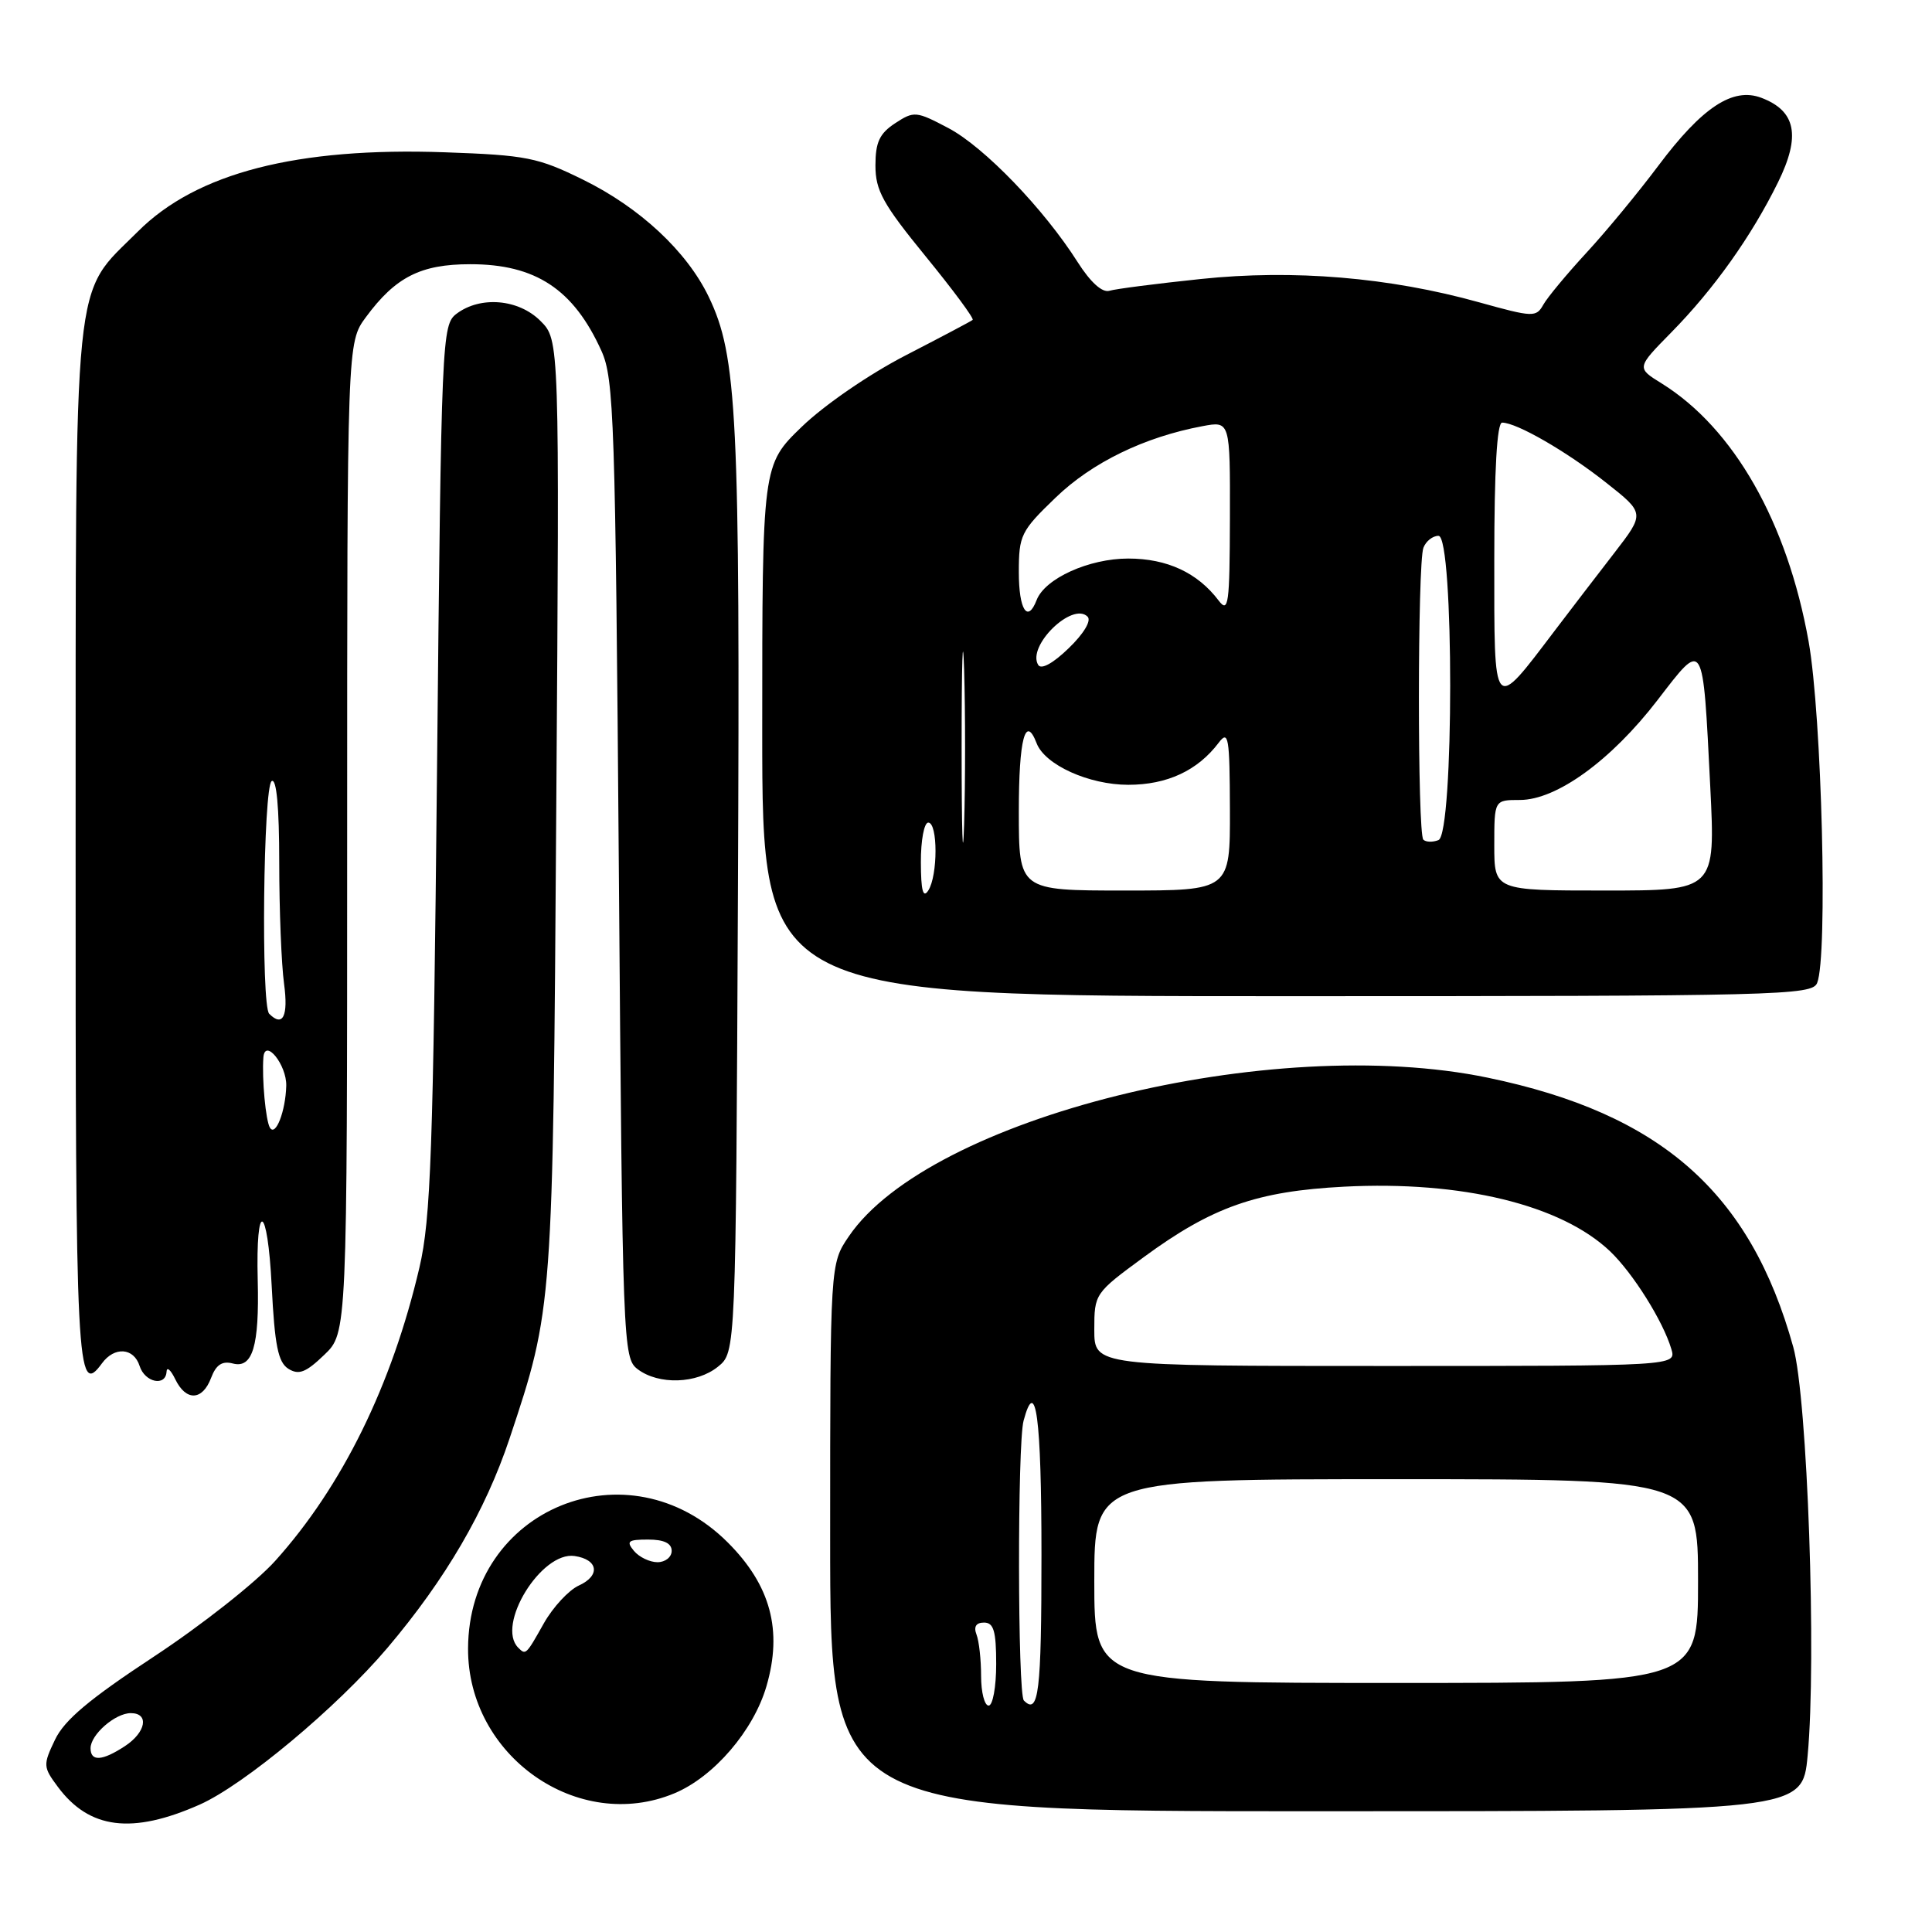 <?xml version="1.0" encoding="UTF-8" standalone="no"?>
<!DOCTYPE svg PUBLIC "-//W3C//DTD SVG 1.1//EN" "http://www.w3.org/Graphics/SVG/1.1/DTD/svg11.dtd" >
<svg xmlns="http://www.w3.org/2000/svg" xmlns:xlink="http://www.w3.org/1999/xlink" version="1.1" viewBox="0 0 256 256">
 <g >
 <path fill="currentColor"
d=" M 26.46 239.12 C 32.37 236.49 44.65 226.24 51.33 218.36 C 59.05 209.24 64.31 200.22 67.53 190.58 C 73.27 173.35 73.26 173.42 73.71 106.77 C 74.14 45.04 74.14 45.04 71.61 42.52 C 68.71 39.62 63.66 39.19 60.50 41.57 C 58.55 43.04 58.48 44.61 57.91 101.79 C 57.40 152.64 57.08 161.50 55.58 167.94 C 51.93 183.55 45.34 196.96 36.47 206.82 C 33.91 209.67 26.68 215.37 20.39 219.51 C 11.85 225.13 8.53 227.91 7.29 230.52 C 5.69 233.86 5.71 234.14 7.66 236.76 C 11.83 242.38 17.50 243.09 26.46 239.12 Z  M 239.52 232.63 C 240.72 219.87 239.50 185.28 237.62 178.50 C 231.93 158.01 220.09 147.56 197.14 142.80 C 168.46 136.84 123.16 148.09 112.47 163.83 C 110.00 167.46 110.00 167.46 110.00 203.73 C 110.00 240.00 110.00 240.00 174.41 240.00 C 238.83 240.00 238.83 240.00 239.52 232.63 Z  M 89.37 237.62 C 94.59 235.44 99.85 229.31 101.56 223.43 C 103.72 216.03 102.11 210.05 96.43 204.38 C 83.27 191.22 62.10 199.86 62.02 218.43 C 61.96 232.68 76.60 242.95 89.37 237.62 Z  M 27.97 182.58 C 28.63 180.83 29.44 180.30 30.85 180.67 C 33.47 181.36 34.37 178.37 34.15 169.67 C 33.87 158.84 35.45 159.45 36.00 170.40 C 36.40 178.29 36.85 180.51 38.21 181.37 C 39.59 182.23 40.53 181.87 42.96 179.53 C 46.00 176.63 46.00 176.63 46.00 111.01 C 46.00 45.39 46.00 45.39 48.48 42.03 C 52.40 36.71 55.74 35.01 62.30 35.01 C 70.97 35.00 76.01 38.33 79.70 46.51 C 81.36 50.18 81.54 55.72 82.00 115.21 C 82.49 178.44 82.55 179.95 84.50 181.43 C 87.28 183.53 92.33 183.37 95.14 181.09 C 97.50 179.18 97.50 179.18 97.78 118.34 C 98.07 54.90 97.69 47.18 93.90 39.31 C 91.00 33.30 84.79 27.51 77.26 23.81 C 71.29 20.87 69.76 20.56 58.97 20.18 C 39.35 19.48 26.03 22.91 18.28 30.67 C 9.54 39.41 10.05 34.42 10.02 112.19 C 10.00 181.79 10.17 185.22 13.51 180.65 C 15.16 178.39 17.73 178.57 18.50 181.00 C 19.19 183.18 21.96 183.77 22.07 181.75 C 22.10 181.06 22.62 181.51 23.22 182.75 C 24.64 185.69 26.82 185.62 27.97 182.58 Z  M 240.78 130.25 C 242.21 126.78 241.40 94.83 239.65 85.00 C 236.82 69.18 229.73 56.74 220.17 50.80 C 216.84 48.74 216.84 48.74 221.46 44.04 C 227.08 38.33 232.08 31.31 235.60 24.15 C 238.63 18.00 237.98 14.70 233.39 12.96 C 229.61 11.52 225.54 14.21 219.73 21.97 C 217.10 25.48 212.83 30.66 210.23 33.47 C 207.63 36.29 205.05 39.39 204.50 40.37 C 203.55 42.06 203.15 42.05 196.00 40.06 C 184.10 36.74 171.37 35.68 159.10 36.97 C 153.27 37.58 147.82 38.28 147.00 38.53 C 146.05 38.81 144.50 37.41 142.80 34.74 C 138.34 27.71 130.44 19.51 125.70 16.99 C 121.40 14.72 121.12 14.69 118.61 16.33 C 116.54 17.69 116.00 18.85 116.00 21.93 C 116.00 25.24 116.99 27.03 122.63 33.94 C 126.28 38.41 129.10 42.21 128.88 42.39 C 128.67 42.57 124.67 44.68 120.00 47.09 C 115.19 49.57 109.22 53.67 106.25 56.54 C 101.00 61.61 101.00 61.61 101.00 96.81 C 101.00 132.00 101.00 132.00 170.53 132.00 C 235.81 132.00 240.11 131.89 240.78 130.25 Z  M 12.00 231.65 C 12.00 229.85 15.26 227.00 17.33 227.00 C 19.81 227.00 19.35 229.54 16.54 231.38 C 13.53 233.35 12.00 233.44 12.00 231.65 Z  M 130.00 222.08 C 130.00 219.93 129.73 217.45 129.39 216.58 C 128.99 215.54 129.34 215.00 130.39 215.00 C 131.67 215.00 132.00 216.12 132.00 220.50 C 132.00 223.53 131.55 226.00 131.00 226.00 C 130.45 226.00 130.00 224.24 130.00 222.08 Z  M 135.67 225.33 C 134.84 224.50 134.80 191.33 135.63 188.25 C 137.25 182.20 138.00 187.80 138.00 206.00 C 138.00 224.26 137.63 227.30 135.67 225.33 Z  M 145.00 209.50 C 145.00 196.00 145.00 196.00 185.00 196.00 C 225.00 196.00 225.00 196.00 225.00 209.50 C 225.00 223.00 225.00 223.00 185.00 223.00 C 145.00 223.00 145.00 223.00 145.00 209.50 Z  M 145.00 176.19 C 145.00 171.43 145.06 171.34 151.55 166.58 C 160.62 159.92 166.53 157.84 178.11 157.24 C 193.69 156.44 206.84 159.63 213.34 165.80 C 216.36 168.68 220.36 175.04 221.46 178.75 C 222.13 181.00 222.13 181.00 183.57 181.00 C 145.00 181.00 145.00 181.00 145.00 176.19 Z  M 68.67 218.33 C 65.69 215.35 71.73 205.53 76.14 206.18 C 79.28 206.64 79.59 208.78 76.70 210.09 C 75.36 210.70 73.27 212.96 72.06 215.10 C 69.70 219.30 69.67 219.33 68.67 218.33 Z  M 84.00 205.50 C 82.94 204.22 83.22 204.00 85.88 204.00 C 87.99 204.00 89.00 204.49 89.00 205.50 C 89.00 206.32 88.16 207.00 87.12 207.00 C 86.09 207.00 84.68 206.32 84.00 205.50 Z  M 35.77 149.43 C 35.21 148.53 34.69 142.94 34.90 140.13 C 35.09 137.49 38.00 141.09 37.93 143.87 C 37.84 147.24 36.52 150.65 35.77 149.43 Z  M 35.67 134.33 C 34.57 133.24 34.89 104.19 36.00 103.50 C 36.64 103.10 37.00 106.94 37.00 114.30 C 37.00 120.58 37.29 127.81 37.64 130.36 C 38.22 134.65 37.48 136.15 35.67 134.33 Z  M 122.02 114.25 C 122.01 111.36 122.45 109.00 123.00 109.00 C 124.28 109.00 124.28 116.02 123.00 118.00 C 122.31 119.07 122.03 118.01 122.02 114.25 Z  M 127.42 99.00 C 127.42 87.72 127.57 83.11 127.75 88.75 C 127.92 94.39 127.92 103.61 127.75 109.25 C 127.57 114.89 127.42 110.28 127.42 99.00 Z  M 135.00 107.50 C 135.00 97.92 135.87 94.61 137.36 98.49 C 138.46 101.35 144.29 103.99 149.50 103.99 C 154.65 103.99 158.69 102.11 161.48 98.42 C 162.78 96.70 162.94 97.63 162.97 107.25 C 163.00 118.00 163.00 118.00 149.00 118.00 C 135.00 118.00 135.00 118.00 135.00 107.50 Z  M 198.00 112.00 C 198.00 106.00 198.00 106.00 201.39 106.00 C 206.25 106.00 213.48 100.76 219.62 92.78 C 225.82 84.73 225.62 84.41 226.62 104.28 C 227.30 118.00 227.30 118.00 212.65 118.00 C 198.00 118.00 198.00 118.00 198.00 112.00 Z  M 188.60 111.26 C 187.81 110.48 187.82 74.63 188.61 72.58 C 188.94 71.71 189.84 71.00 190.61 71.00 C 192.68 71.00 192.67 110.53 190.60 111.32 C 189.83 111.62 188.93 111.59 188.60 111.26 Z  M 198.00 74.15 C 198.00 62.25 198.36 56.00 199.04 56.00 C 200.97 56.00 207.60 59.83 212.80 63.94 C 217.96 68.01 217.96 68.01 213.91 73.26 C 211.68 76.14 208.15 80.75 206.06 83.50 C 197.74 94.46 198.00 94.75 198.00 74.15 Z  M 137.57 88.11 C 136.03 85.62 142.09 79.69 144.11 81.71 C 144.64 82.24 143.61 83.96 141.61 85.89 C 139.55 87.89 137.97 88.76 137.57 88.11 Z  M 135.00 75.82 C 135.00 70.92 135.27 70.37 139.87 65.94 C 144.70 61.28 151.63 57.91 159.33 56.47 C 163.00 55.78 163.00 55.78 162.97 68.64 C 162.94 80.10 162.78 81.29 161.48 79.58 C 158.69 75.89 154.65 74.01 149.50 74.01 C 144.29 74.01 138.46 76.65 137.36 79.51 C 136.16 82.62 135.00 80.80 135.00 75.82 Z "/>
</g>
</svg>